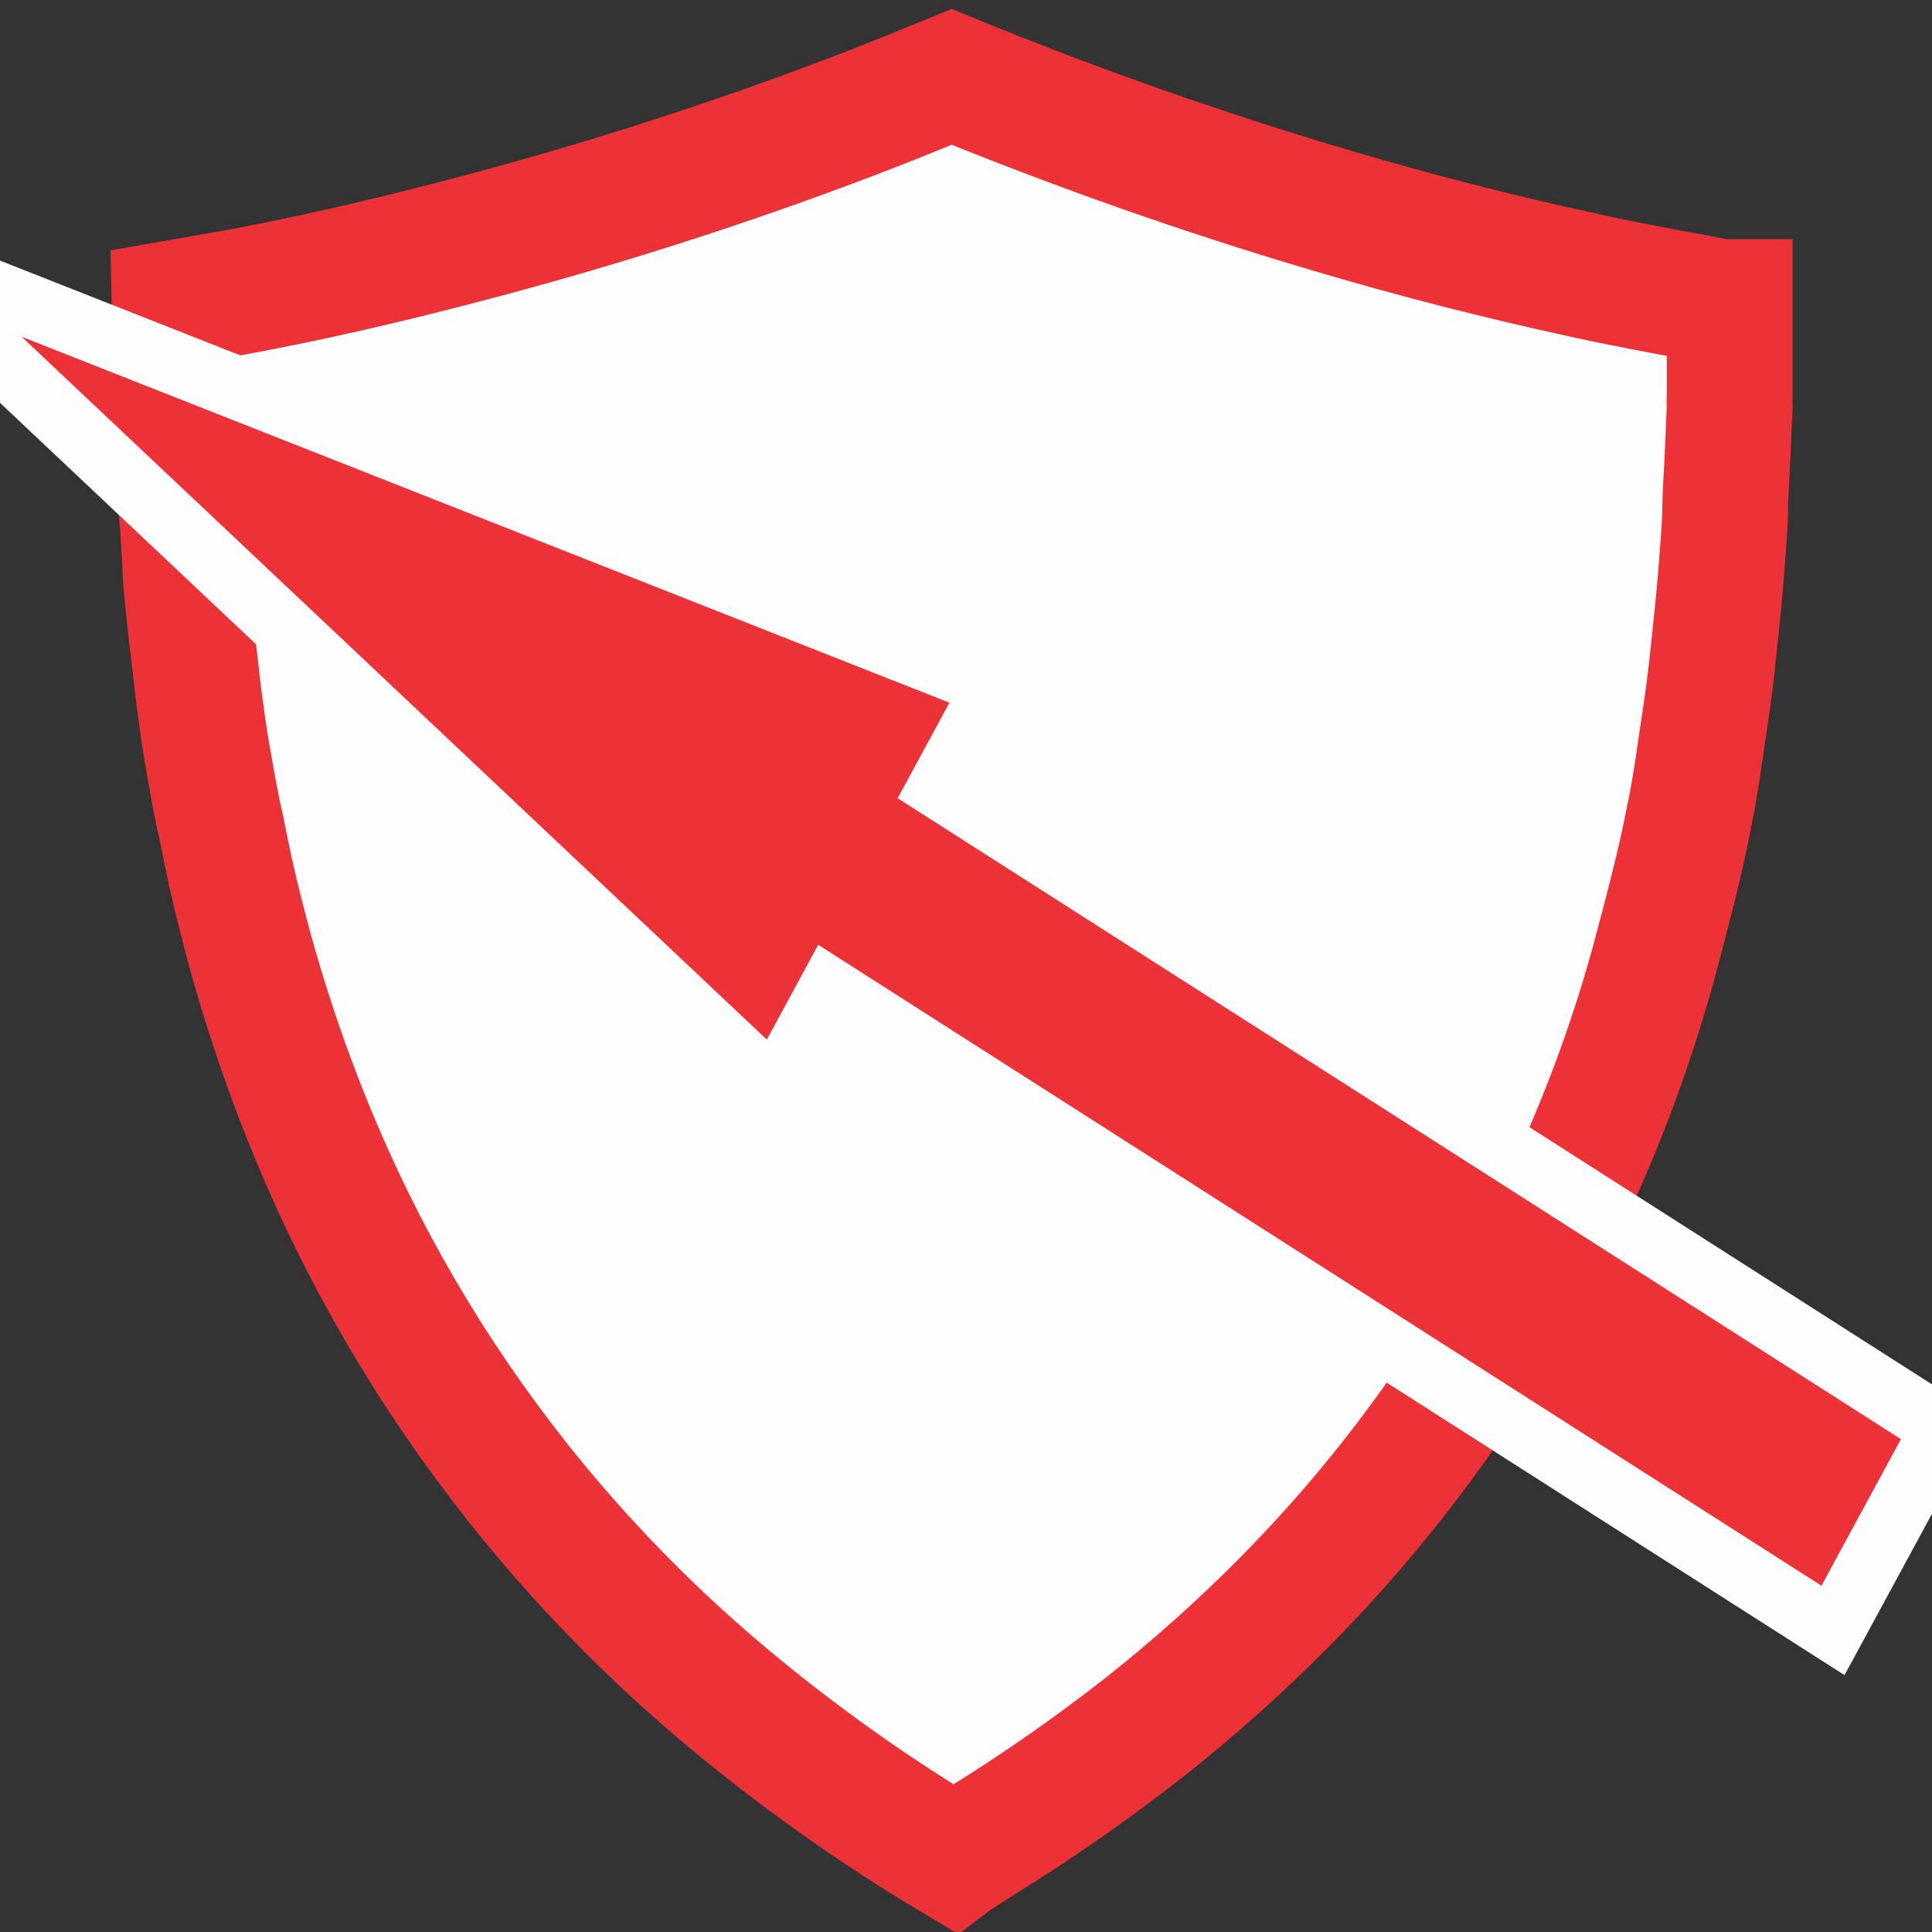 <svg xmlns="http://www.w3.org/2000/svg" xmlns:xlink="http://www.w3.org/1999/xlink" width="512" height="512" data-name="Layer 1" version="1.0" xml:space="preserve" style="shape-rendering:geometricPrecision;text-rendering:geometricPrecision;image-rendering:optimizeQuality;fill-rule:evenodd;clip-rule:evenodd" viewBox="0 0 512 512"><rect x="0" y="0" width="512" height="512" fill="#333333" stroke="none"/><defs><style type="text/css">.str0,.str1{stroke-miterlimit:2.613}.str1{stroke:#fefefe;stroke-width:16.67}.str0{stroke:#ed3237;stroke-width:33.33}.fil0{fill:#fefefe}.fil1{fill:#ed3237;fill-rule:nonzero}</style></defs><g id="Layer_x0020_1"><path d="M46.77 104.04c0.18,0.97 0.33,1.91 0.4,2.89 0,2.02 0,4.08 0,6.1 0,3.54 0,7.12 0.36,10.73 0,5.81 0.69,11.56 1.05,17.37l0.54 8.67c0,3.18 0.4,6.29 0.69,9.47 0.29,3.14 0.68,6.46 1.04,9.64l0.91 7.55c0.39,3.32 0.68,6.57 1.15,9.83 0.58,4.37 1.19,8.81 1.95,13.22 1.05,6.1 1.95,11.16 2.93,15.93l1.01 4.59c1.48,7.55 3.07,15.1 4.91,22.07 5.28,21.24 12.29,42.19 20.88,62.35 14.31,33.63 33.45,65.12 56.61,93.37 15.53,18.93 32.94,36.49 51.76,52.2 18.82,15.71 38.91,29.95 59.93,42.48l0.04 -0.03 7.55 -4.84c14.91,-9.22 29.4,-19.37 43.2,-30.2 13,-10.3 25.47,-21.46 37.13,-33.27 26.08,-26.41 48.19,-56.53 65.6,-89.26 13.37,-25.04 24.03,-51.62 31.61,-78.97 3.83,-14.19 7.55,-28.46 9.57,-39.34 1.37,-6.35 2.28,-12.71 3.25,-19.36l0.58 -3.93c0.98,-6.33 1.91,-13.12 2.64,-20.31 0.76,-7.19 1.44,-13.72 1.98,-20.08 0.51,-6.36 0.91,-11.49 1.12,-16.08 0,-6.07 0.55,-12.17 0.76,-18.27l0.47 -10.95c-0.03,-0.43 -0.07,-0.87 -0.07,-1.3 0,-0.44 0.04,-0.87 0.07,-1.27l0 -24.99 -2.42 0 -5.6 -1.09c-10.26,-1.88 -20.84,-3.83 -31.32,-6.17 -21.6,-4.7 -44.03,-10.41 -66.61,-17.12 -33.81,-10.01 -67.55,-21.9 -100.24,-35.3l-4.44 1.81c-7.04,2.89 -14.13,5.74 -21.24,8.45 -33.63,12.83 -68.2,23.88 -102.99,32.98 -22.69,5.96 -43.13,10.58 -62.17,14.05l-15.1 2.64 0.51 23.73 0 0.01z" class="fil0 str0"/><path d="M514.78 378.54l-265.87 -169.85 14.51 -26.77 -294.89 -116.31 236.85 223.39 14.51 -26.77 265.87 169.85 29.02 -53.54zm-132.94 -84.93m-125.67 -98.3m-140.19 -71.55m-29.02 53.54m125.68 98.31m140.19 71.55m147.44 58.15" class="fil1 str1"/></g><g id="Layer_x0020_1_0"></g></svg>
